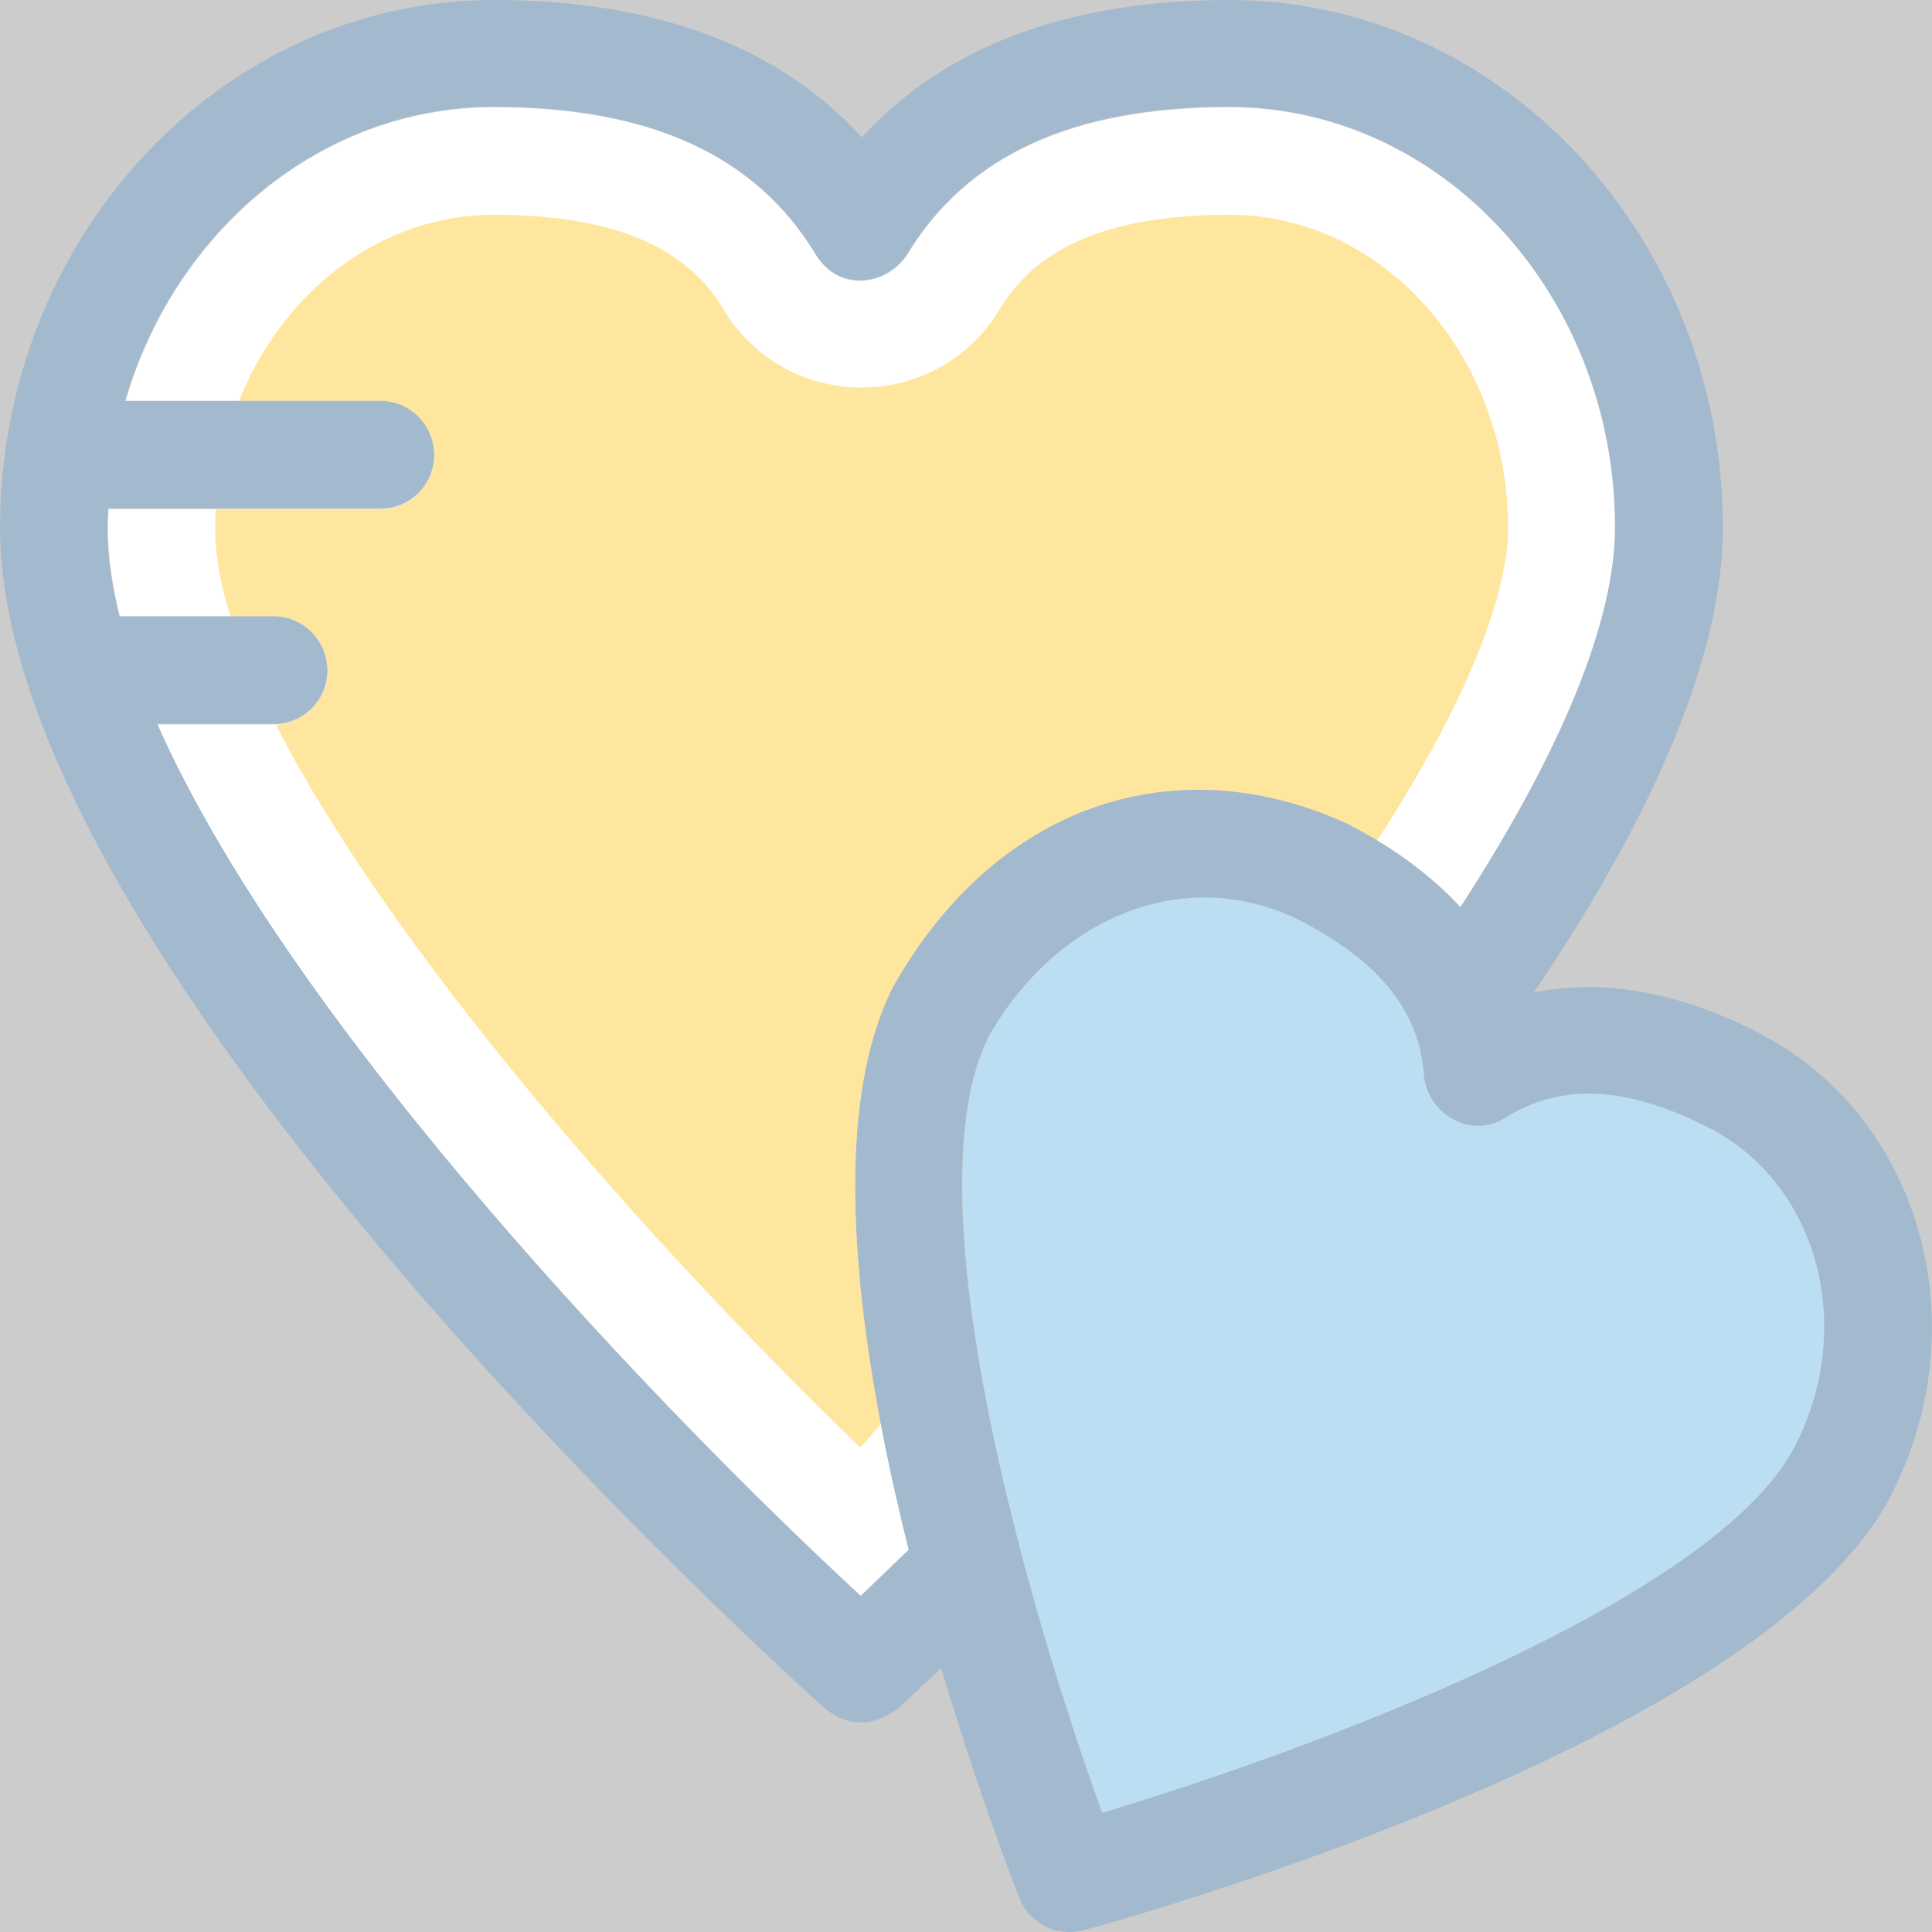 <?xml version="1.0" encoding="iso-8859-1"?>
<!-- Generator: Adobe Illustrator 19.0.0, SVG Export Plug-In . SVG Version: 6.00 Build 0)  -->
<svg opacity="0.4" version="1.1" id="Layer_1" xmlns="http://www.w3.org/2000/svg" xmlns:xlink="http://www.w3.org/1999/xlink" x="0px" y="0px"
	 viewBox="0 0 392.567 392.567" style="enable-background:new 0 0 392.567 392.567;" xml:space="preserve">
<rect x="0" y="0" width="392.567" height="392.567" fill="#808080" stroke="none"/>
<path style="fill:#FFFFFF;" d="M181.536,200.663c21.01-37.301,57.471-48.808,91.863-33.358c9.632,4.848,17.455,10.667,23.402,17.131
	c20.558-31.418,31.418-58.053,31.418-77.188c0-47.127-35.232-85.463-78.416-85.463c-31.806,0-53.269,9.826-65.422,29.931
	c-4.202,6.4-13.899,7.822-18.618,0c-12.218-20.105-33.616-29.931-65.422-29.931c-35.103,0-64.84,25.212-74.861,59.798h51.846
	c6.012,0,10.925,4.848,10.925,10.925c0,6.012-4.848,10.925-10.925,10.925H22.053c-0.065,1.293-0.129,2.521-0.129,3.879
	c0,5.624,0.84,11.636,2.457,18.036h31.289c6.012,0,10.925,4.848,10.925,10.925c0,6.012-4.848,10.925-10.925,10.925H31.944
	c27.345,61.737,103.434,140.541,142.998,177.131c2.651-2.457,5.947-5.624,9.762-9.374
	C174.554,274.941,167.766,227.685,181.536,200.663z"/>
<path style="fill:#56ACE0;" d="M347.095,229.042c-16.485-8.339-29.608-9.051-41.051-2.004c-7.37,4.655-15.903-0.905-16.614-8.404
	c-1.034-13.382-9.244-23.467-25.859-31.935c-23.014-10.99-48.743-0.453-62.578,23.79c-16.549,32.711,8.404,117.657,23.014,157.867
	c41.18-12.347,124.897-43.055,140.994-74.796C377.35,269.188,369.269,240.291,347.095,229.042z"/>
<path style="fill:#FFC10D;" d="M181.536,200.663c21.01-37.301,57.471-48.808,91.863-33.358c2.263,1.164,4.331,2.327,6.4,3.556
	c22.949-35.491,26.634-54.756,26.634-63.547c0-35.103-25.406-63.677-56.63-63.677c-31.354,0-41.697,11.055-46.804,19.394l0,0
	c-12.735,20.945-43.184,20.945-55.855,0c-5.107-8.339-15.451-19.394-46.804-19.394c-23.079,0-43.055,15.709-51.846,38.012h28.832
	c6.012,0,10.925,4.848,10.925,10.925c0,6.012-4.848,10.925-10.925,10.925H43.839c-0.065,1.228-0.129,2.521-0.129,3.879
	c0,5.43,1.099,11.442,3.168,18.036h8.792c6.012,0,10.925,4.848,10.925,10.925c0,5.883-4.719,10.667-10.537,10.925
	C78.877,192,129.689,250.57,174.813,294.141l4.331-4.978C172.615,256.065,170.611,222.061,181.536,200.663z"/>
<path style="fill:#194F82;" d="M356.922,209.648c-16.291-8.275-31.547-10.796-45.253-7.952c25.471-37.818,38.4-69.56,38.4-94.448
	C350.069,48.162,305.075,0,249.867,0c-32.776,0-57.859,9.374-74.731,27.927C158.198,9.374,133.116,0,100.34,0
	C45.002,0,0.009,48.162,0.009,107.248c0,89.147,160.905,233.891,167.758,240.032c4.59,3.556,9.438,3.685,14.61-0.065
	c0.259-0.259,3.491-3.168,8.857-8.275c7.111,23.725,13.964,41.891,15.903,46.675c1.551,4.396,6.723,8.145,13.059,6.594
	c14.222-3.879,139.248-39.499,164.202-88.695C402.239,268.347,389.827,226.263,356.922,209.648z M223.944,368.356
	c-14.61-40.21-39.564-125.156-23.014-157.867c13.834-24.178,39.564-34.78,62.578-23.79c16.614,8.404,24.889,18.554,25.859,31.935
	c0.711,7.499,9.374,13.059,16.614,8.404c11.442-7.111,24.63-6.335,41.051,2.004c22.174,11.184,30.19,40.21,17.842,64.517
	C348.906,325.366,265.124,356.073,223.944,368.356z M31.944,147.071H55.54c6.012,0,10.925-4.848,10.925-10.925
	c0-6.012-4.848-10.925-10.925-10.925H24.251c-1.552-6.335-2.457-12.347-2.457-18.036c0-1.293,0.129-2.521,0.129-3.879h55.337
	c6.012,0,10.925-4.848,10.925-10.925c0-6.012-4.848-10.925-10.925-10.925H25.415c10.02-34.651,39.822-59.798,74.861-59.798
	c31.806,0,53.269,9.826,65.422,29.931c4.719,7.822,14.481,6.4,18.618,0c12.218-20.105,33.616-29.931,65.422-29.931
	c43.248,0,78.416,38.335,78.416,85.463c0,19.135-10.925,45.64-31.418,77.188c-6.012-6.465-13.77-12.283-23.402-17.131
	c-34.457-15.515-70.853-3.943-91.863,33.358c-13.705,27.022-6.853,74.279,3.168,114.36c-3.814,3.62-7.111,6.853-9.762,9.374
	C135.378,287.806,59.289,208.937,31.944,147.071z"/>
<g>
</g>
<g>
</g>
<g>
</g>
<g>
</g>
<g>
</g>
<g>
</g>
<g>
</g>
<g>
</g>
<g>
</g>
<g>
</g>
<g>
</g>
<g>
</g>
<g>
</g>
<g>
</g>
<g>
</g>
</svg>
